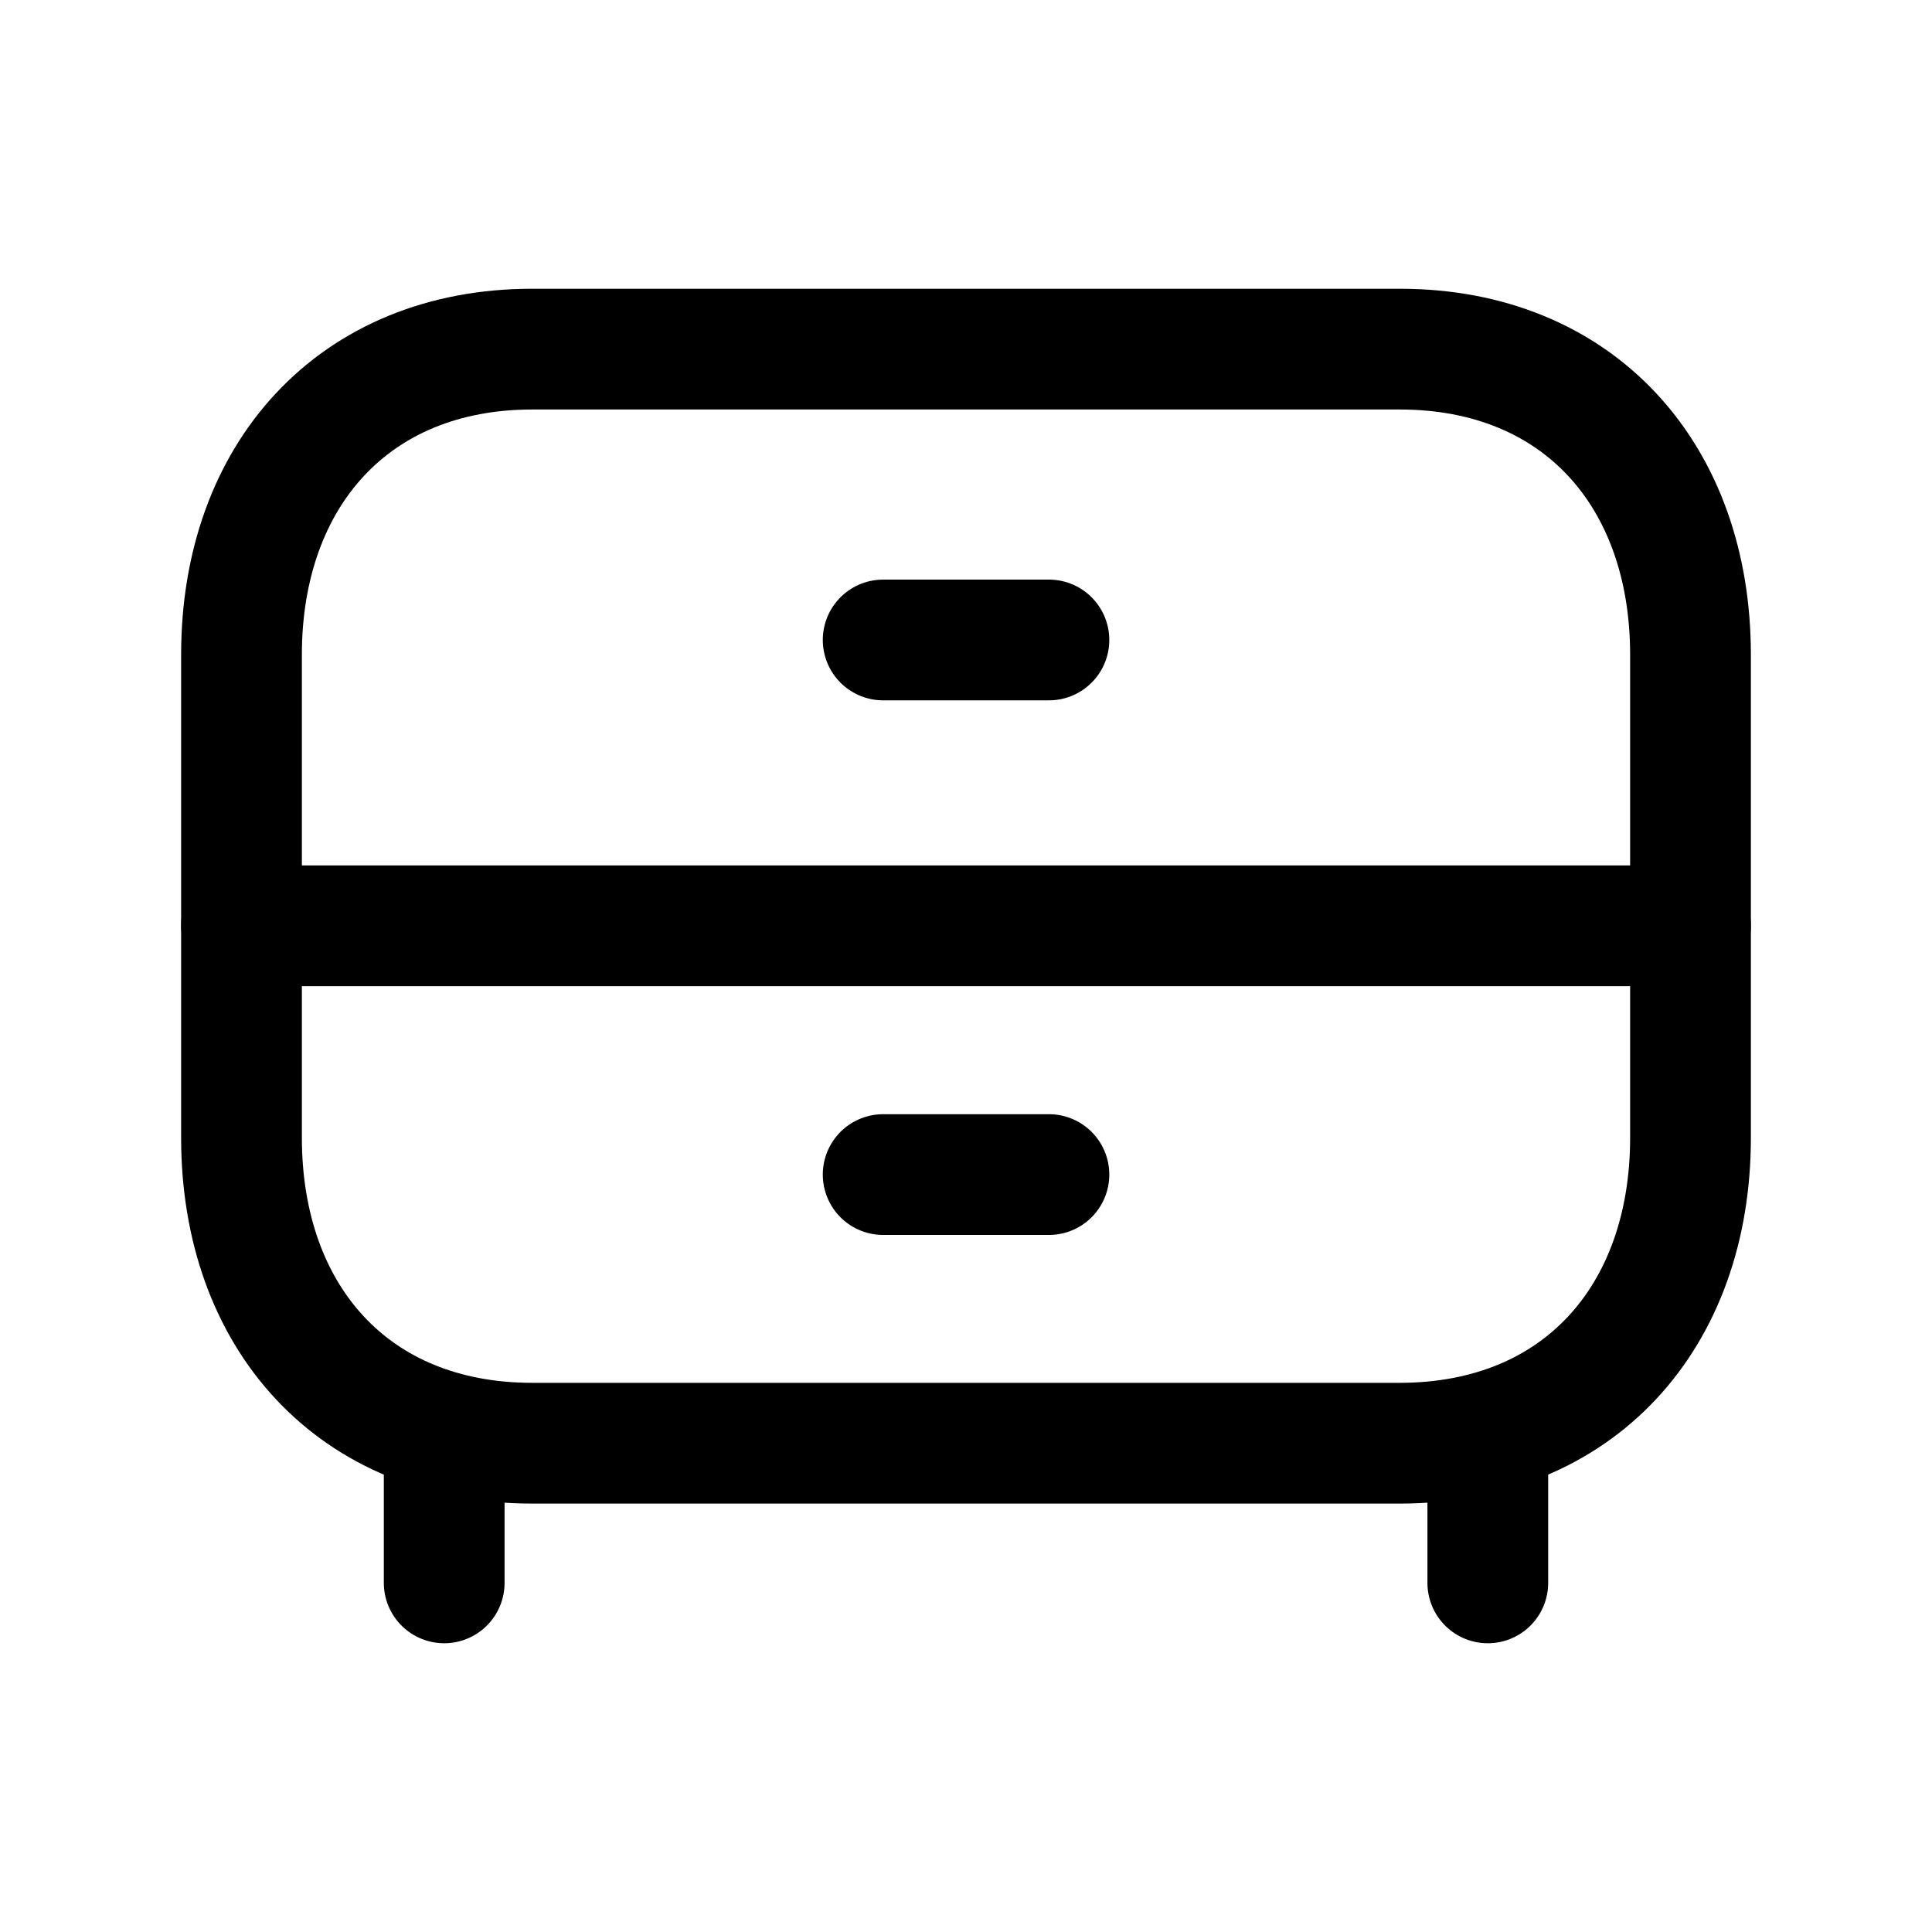 <svg width="24" height="24" viewBox="0 0 24 24" fill="none" xmlns="http://www.w3.org/2000/svg">
<path d="M6.611 4.337H17.388C19.614 4.337 21 5.908 21 8.132V14.134C21 16.357 19.614 17.928 17.387 17.928H6.611C4.385 17.928 3 16.357 3 14.134V8.132C3 5.908 4.391 4.337 6.611 4.337Z" stroke="black" stroke-width="1.5" stroke-linecap="round" stroke-linejoin="round"/>
<path d="M5.518 19.663V17.803" stroke="black" stroke-width="1.5" stroke-linecap="round" stroke-linejoin="round"/>
<path d="M18.482 19.663V17.803" stroke="black" stroke-width="1.5" stroke-linecap="round" stroke-linejoin="round"/>
<path d="M10.971 14.591H13.03" stroke="black" stroke-width="1.5" stroke-linecap="round" stroke-linejoin="round"/>
<path d="M10.971 7.95H13.03" stroke="black" stroke-width="1.5" stroke-linecap="round" stroke-linejoin="round"/>
<path d="M3 11.501H21" stroke="black" stroke-width="1.5" stroke-linecap="round" stroke-linejoin="round"/>
</svg>